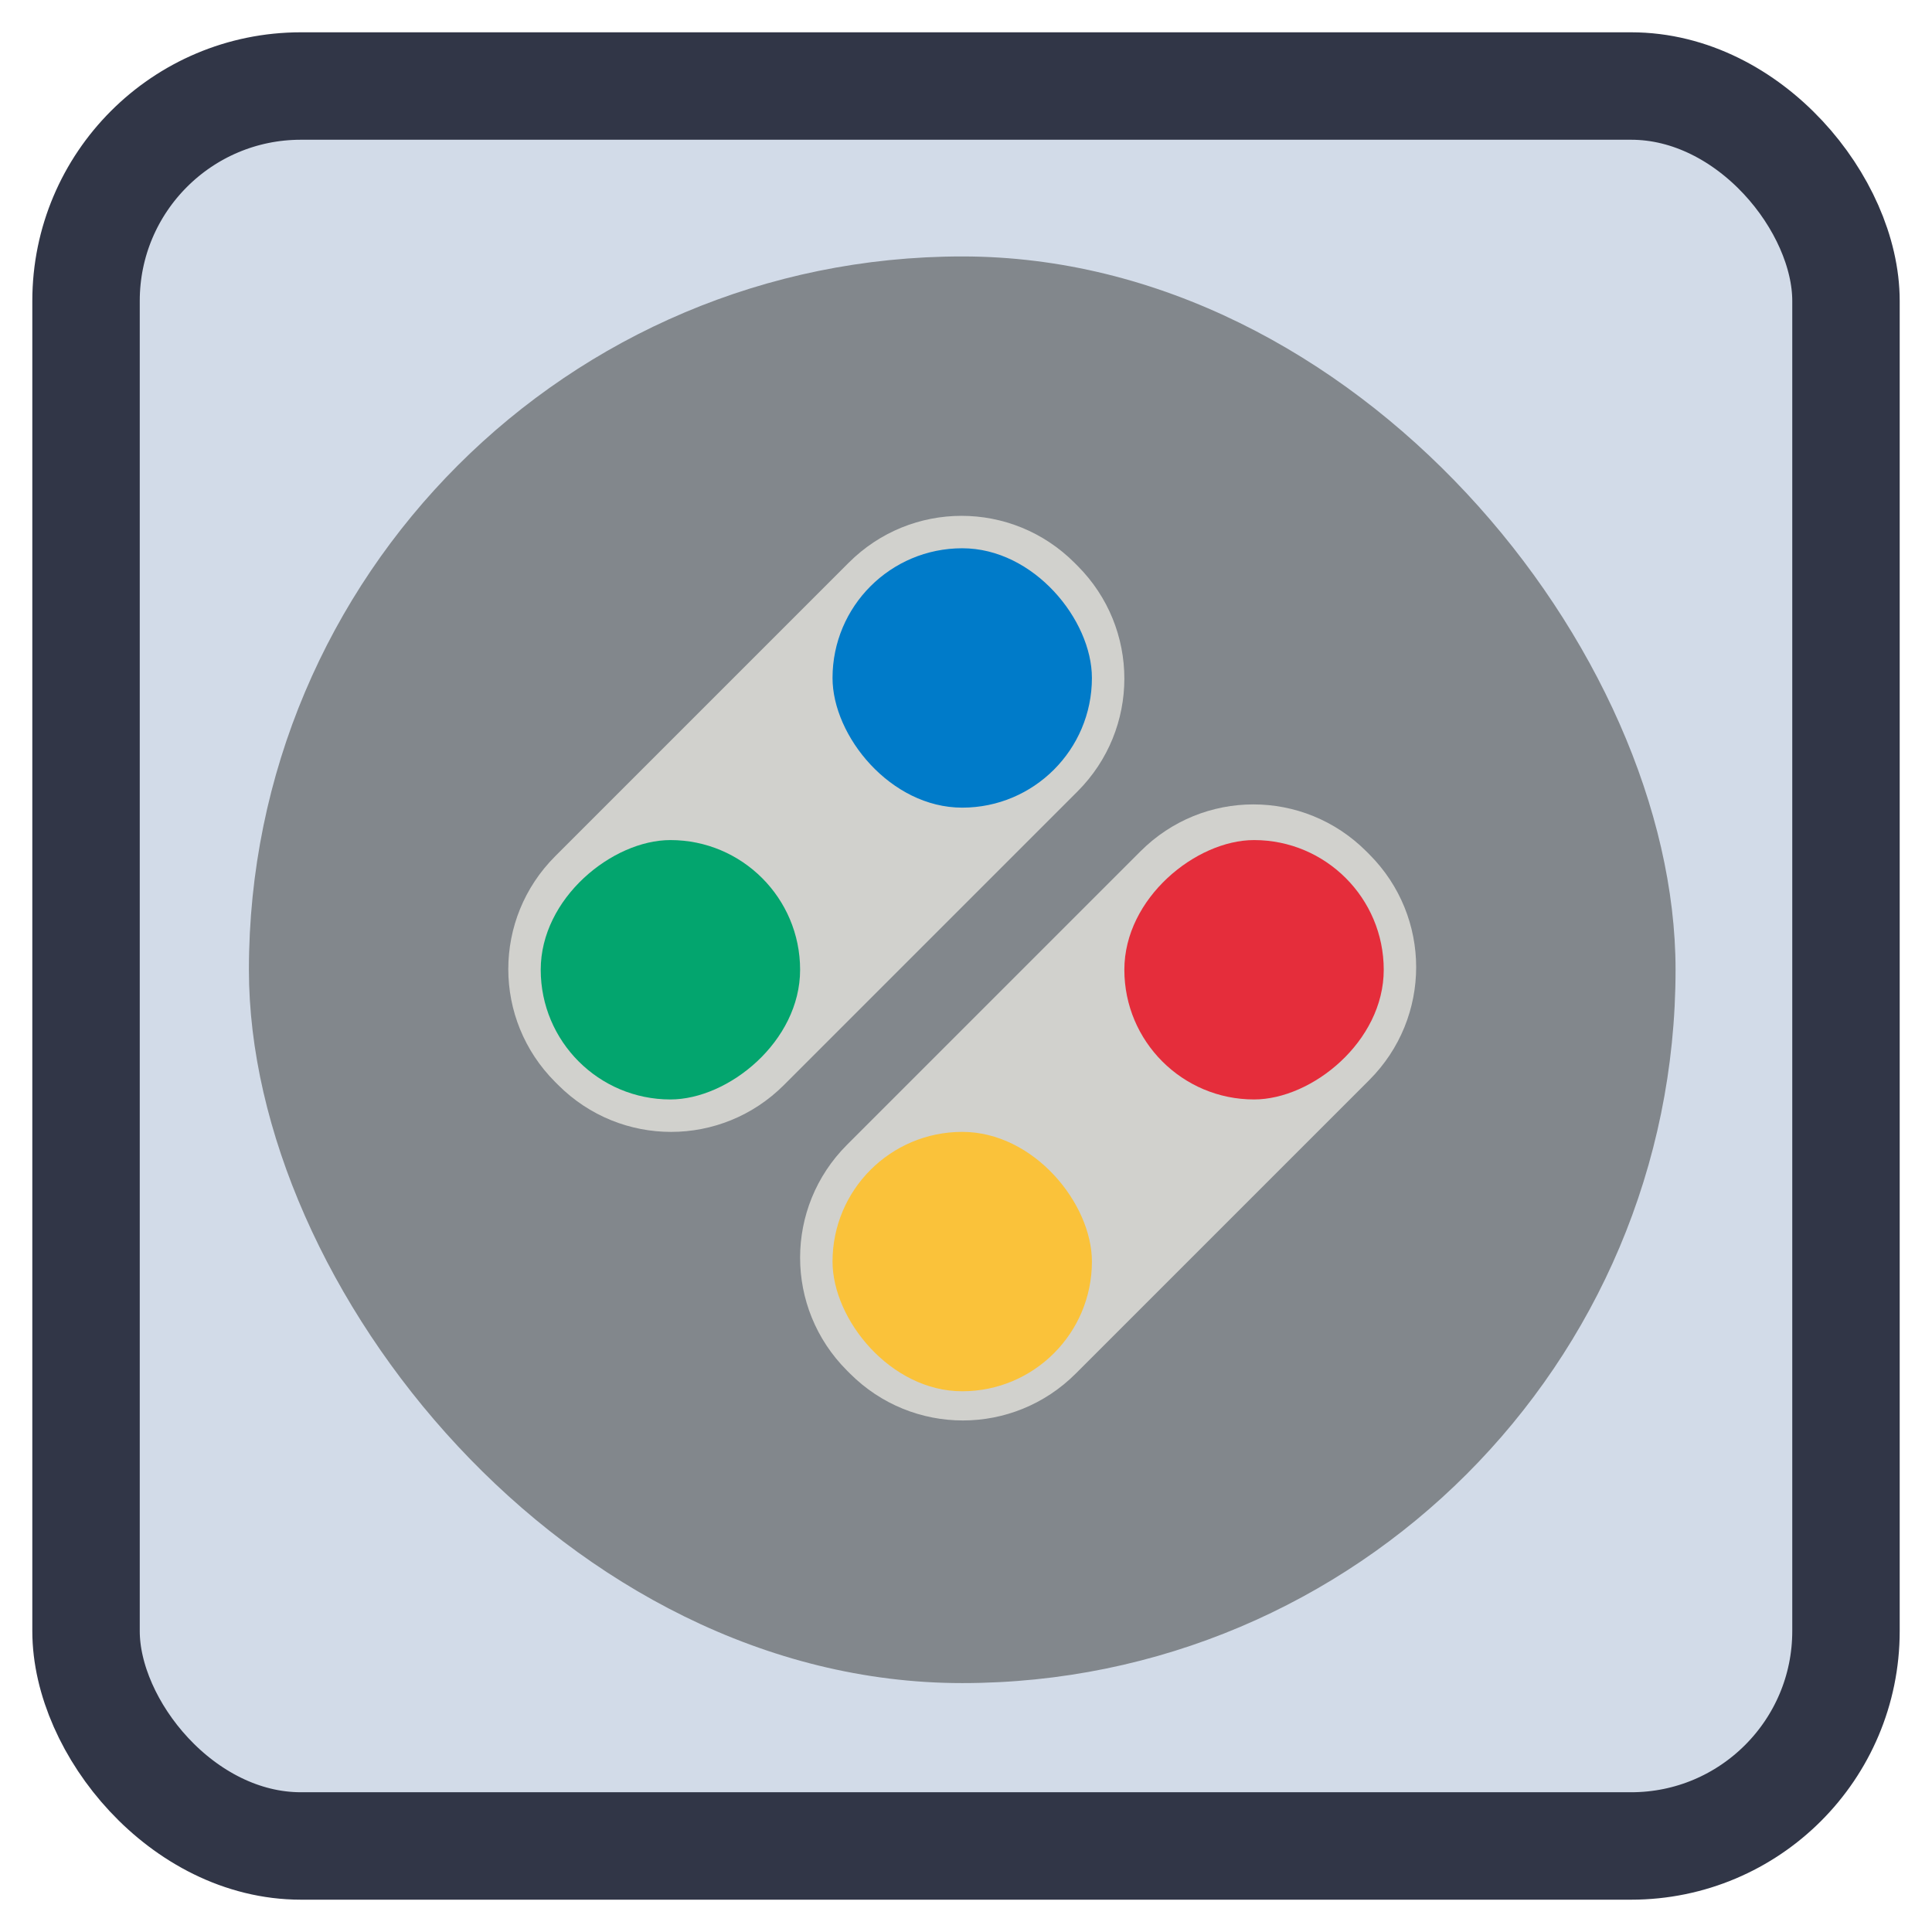 <?xml version="1.0" encoding="UTF-8" standalone="no"?>
<!-- Created with Inkscape (http://www.inkscape.org/) -->

<svg
   xmlns:dc="http://purl.org/dc/elements/1.1/"
   xmlns:cc="http://creativecommons.org/ns#"
   xmlns:rdf="http://www.w3.org/1999/02/22-rdf-syntax-ns#"
   xmlns:svg="http://www.w3.org/2000/svg"
   xmlns="http://www.w3.org/2000/svg"
   xmlns:sodipodi="http://sodipodi.sourceforge.net/DTD/sodipodi-0.dtd"
   xmlns:inkscape="http://www.inkscape.org/namespaces/inkscape"
   width="128"
   height="128"
   viewBox="0 0 128 128"
   id="svg2"
   version="1.1"
   inkscape:version="0.91 r"
   sodipodi:docname="snes9x.svg">
  <defs
     id="defs4" />
  <sodipodi:namedview
     id="base"
     pagecolor="#ffffff"
     bordercolor="#666666"
     borderopacity="1.0"
     inkscape:pageopacity="0.0"
     inkscape:pageshadow="2"
     inkscape:zoom="1.4142136"
     inkscape:cx="-82.936581"
     inkscape:cy="-16.238756"
     inkscape:document-units="px"
     inkscape:current-layer="layer1"
     showgrid="false"
     units="px"
     inkscape:showpageshadow="false"
     borderlayer="true"
     inkscape:window-width="1366"
     inkscape:window-height="712"
     inkscape:window-x="0"
     inkscape:window-y="29"
     inkscape:window-maximized="1"
     showguides="false">
    <inkscape:grid
       type="xygrid"
       id="grid4136"
       empspacing="5"
       visible="true"
       enabled="true"
       snapvisiblegridlinesonly="true" />
    <sodipodi:guide
       position="5,59"
       orientation="54,0"
       id="guide4142" />
    <sodipodi:guide
       position="5,5"
       orientation="0,54"
       id="guide4144" />
    <sodipodi:guide
       position="59,5"
       orientation="-54,0"
       id="guide4146" />
    <sodipodi:guide
       position="59,59"
       orientation="0,-54"
       id="guide4148" />
    <sodipodi:guide
       position="0,64"
       orientation="64,0"
       id="guide4150" />
    <sodipodi:guide
       position="0,6.875e-05"
       orientation="0,64"
       id="guide4152" />
    <sodipodi:guide
       position="64,6.875e-05"
       orientation="-64,0"
       id="guide4154" />
    <sodipodi:guide
       position="64,64"
       orientation="0,-64"
       id="guide4156" />
    <sodipodi:guide
       position="13,51"
       orientation="38,0"
       id="guide4155" />
    <sodipodi:guide
       position="13,13"
       orientation="0,38"
       id="guide4157" />
    <sodipodi:guide
       position="51,13"
       orientation="-38,0"
       id="guide4159" />
    <sodipodi:guide
       position="51,51"
       orientation="0,-38"
       id="guide4161" />
  </sodipodi:namedview>
  <g
     inkscape:label="Capa 1"
     inkscape:groupmode="layer"
     id="layer1"
     transform="translate(0,-994.52)">
    <rect
       style="opacity:1;fill:#d2dbe8;fill-opacity:1;stroke:#313647;stroke-width:7.118;stroke-miterlimit:4;stroke-dasharray:none;stroke-opacity:1"
       id="rect4136"
       width="116.601"
       height="116.601"
       x="5.7"
       y="1000.219"
       rx="14.236"
       ry="14.236" />
    <rect
       ry="47.259"
       y="1011.51"
       x="16.491"
       height="94.519"
       width="94.519"
       id="rect4167"
       style="fill:#82878c;fill-opacity:1;stroke:none" />
    <path
       style="fill:#d1d1cd;fill-opacity:1;stroke:none"
       d="m 71.186,1031.803 0.198,0.198 c 4.143,4.143 4.143,10.814 0,14.958 l -19.445,19.445 c -4.143,4.143 -10.814,4.143 -14.958,0 l -0.198,-0.198 c -4.143,-4.143 -4.143,-10.815 0,-14.958 l 19.445,-19.445 c 4.143,-4.143 10.814,-4.143 14.958,0 z"
       id="rect4184"
       inkscape:connector-curvature="0" />
    <rect
       style="fill:#007bc9;fill-opacity:1;stroke:none"
       id="rect4169"
       width="17.185"
       height="17.185"
       x="55.157"
       y="1030.844"
       ry="8.593" />
    <path
       inkscape:connector-curvature="0"
       id="path4189"
       d="m 90.519,1050.921 0.198,0.198 c 4.143,4.143 4.143,10.814 0,14.958 l -19.445,19.445 c -4.143,4.143 -10.814,4.143 -14.958,0 l -0.198,-0.198 c -4.143,-4.143 -4.143,-10.815 0,-14.958 l 19.445,-19.445 c 4.143,-4.143 10.814,-4.143 14.958,0 z"
       style="fill:#d1d1cd;fill-opacity:1;stroke:none" />
    <rect
       ry="8.593"
       y="1069.51"
       x="55.157"
       height="17.185"
       width="17.185"
       id="rect4171"
       style="fill:#fac23a;fill-opacity:1;stroke:none" />
    <rect
       ry="8.593"
       y="-91.676"
       x="1050.177"
       height="17.185"
       width="17.185"
       id="rect4173"
       style="fill:#e52d3b;fill-opacity:1;stroke:none"
       transform="matrix(0,1,-1,0,0,0)" />
    <rect
       style="fill:#03a56e;fill-opacity:1;stroke:none"
       id="rect4175"
       width="17.185"
       height="17.185"
       x="1050.177"
       y="-53.009"
       ry="8.593"
       transform="matrix(0,1,-1,0,0,0)" />
  </g>
</svg>

